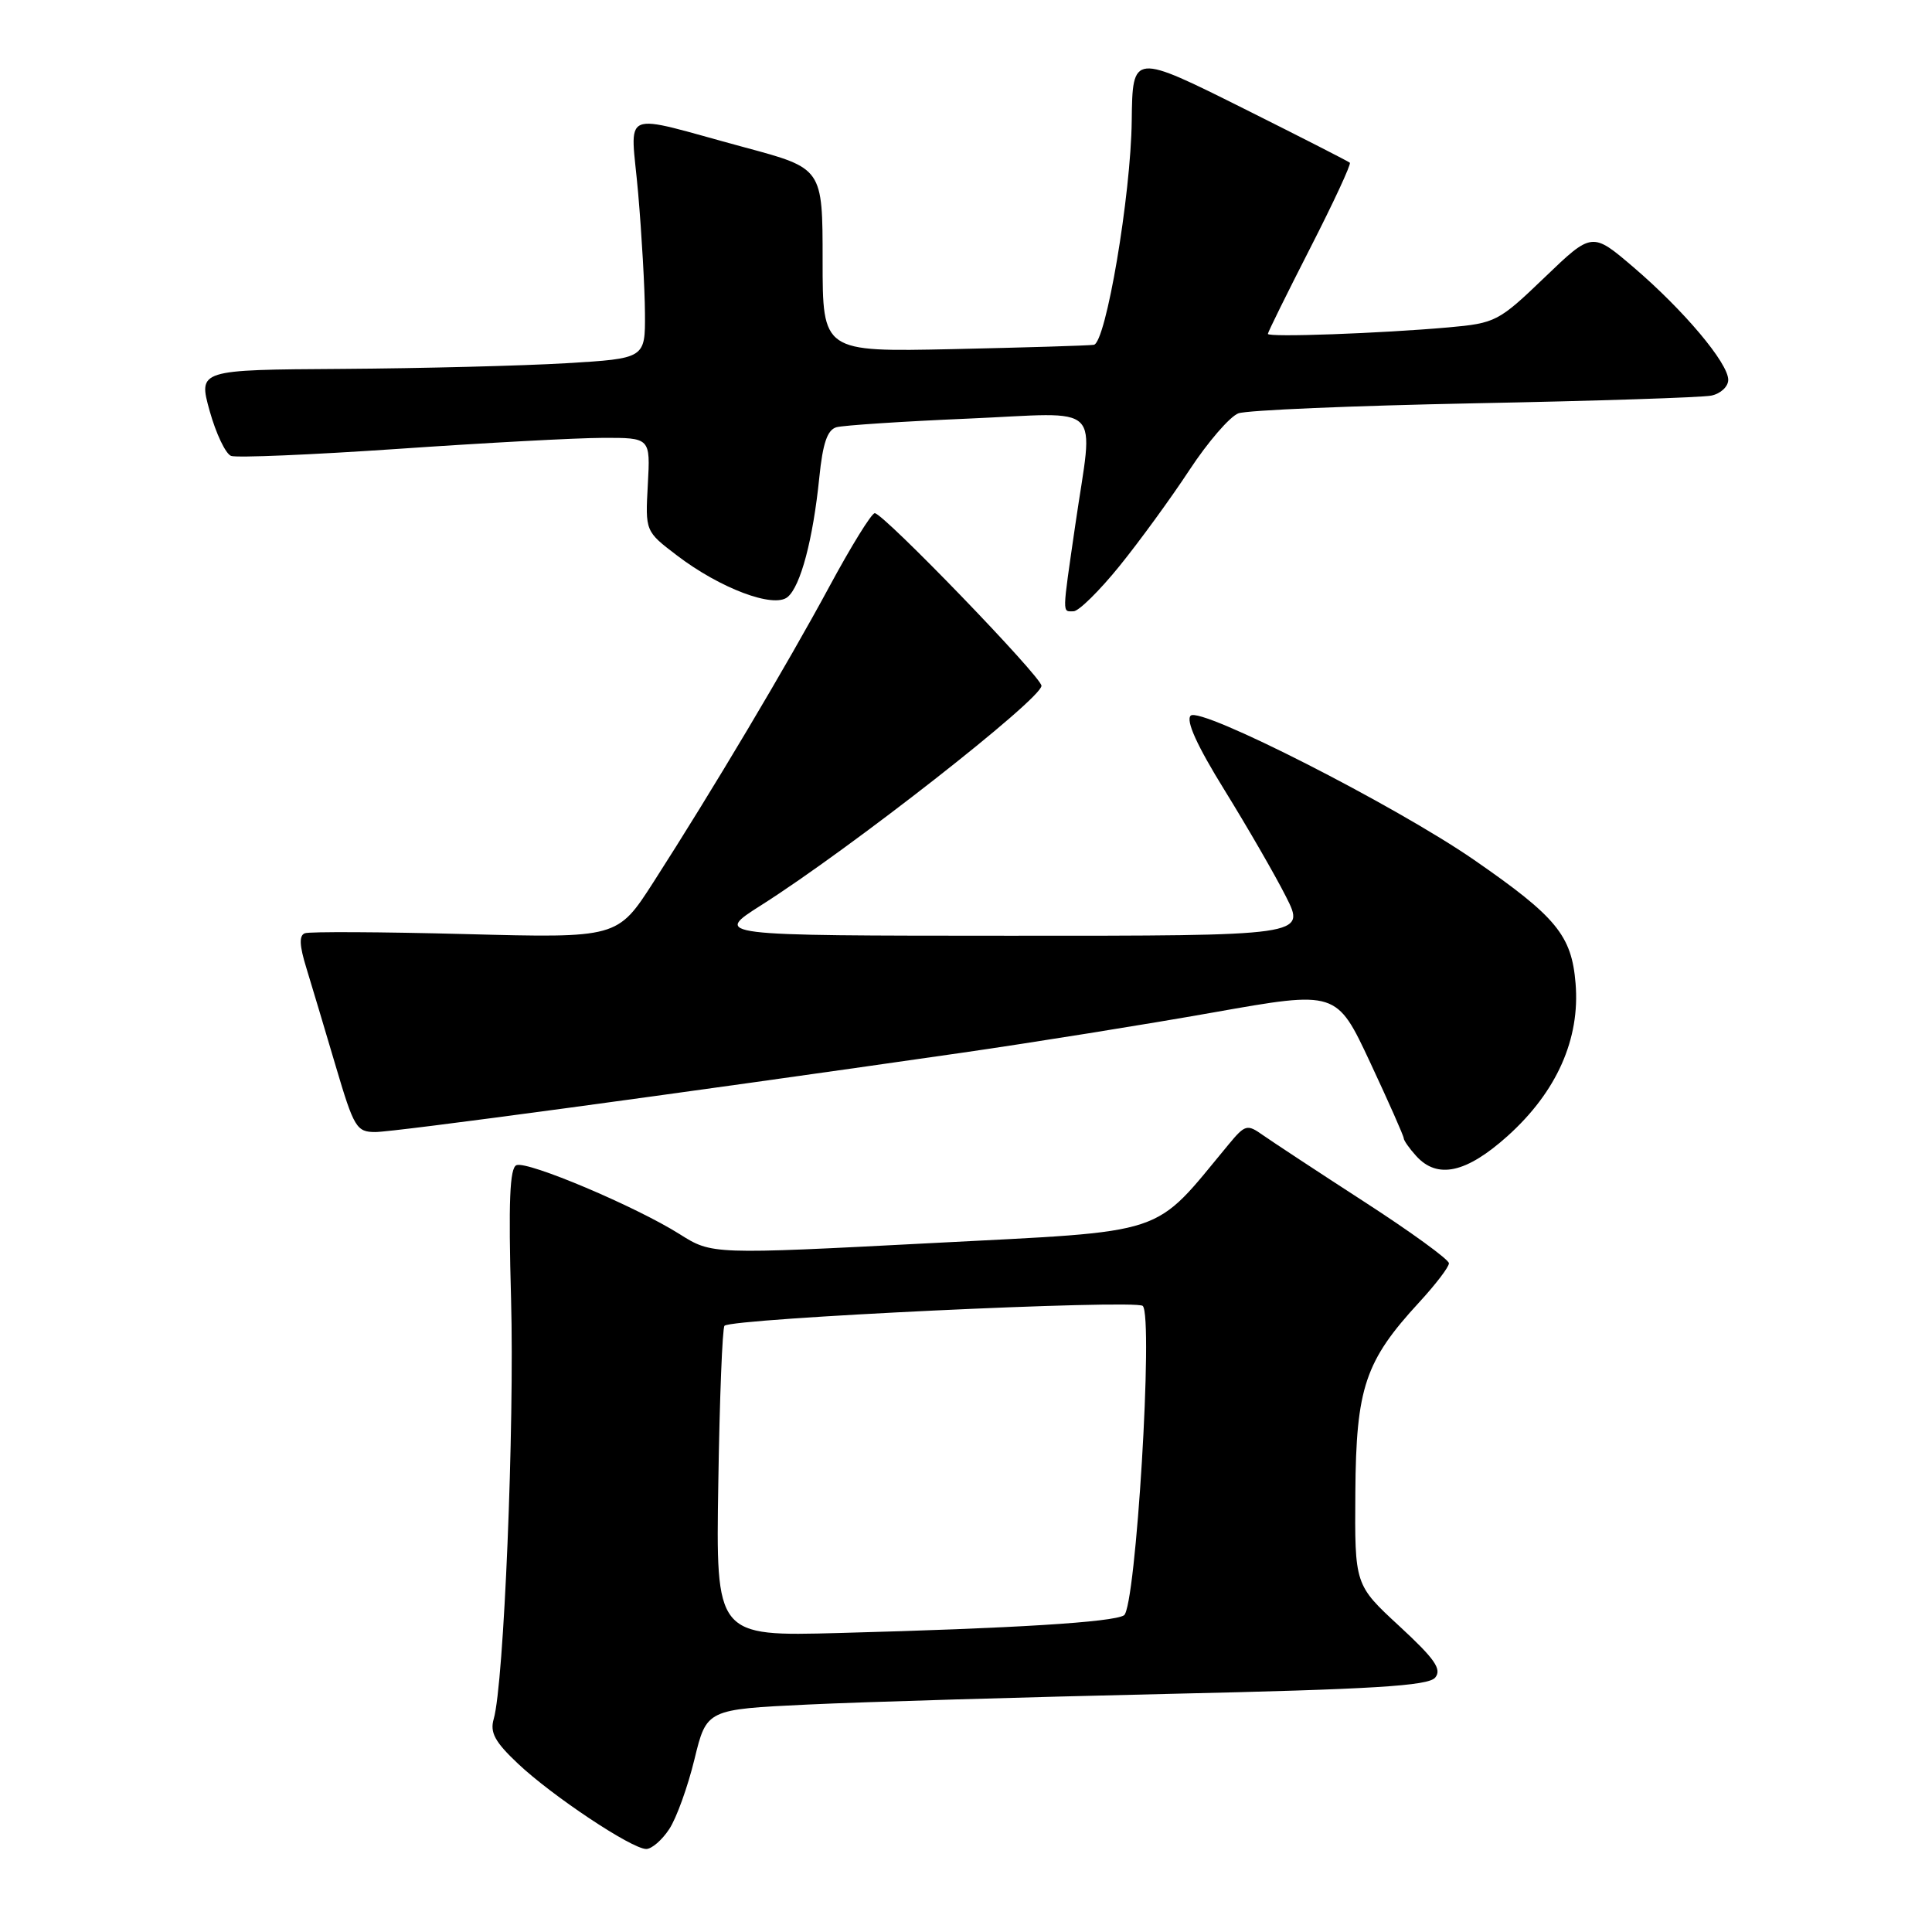 <?xml version="1.0" encoding="UTF-8" standalone="no"?>
<!DOCTYPE svg PUBLIC "-//W3C//DTD SVG 1.1//EN" "http://www.w3.org/Graphics/SVG/1.1/DTD/svg11.dtd" >
<svg xmlns="http://www.w3.org/2000/svg" xmlns:xlink="http://www.w3.org/1999/xlink" version="1.1" viewBox="0 0 256 256">
 <g >
 <path fill="currentColor"
d=" M 88.68 242.36 C 89.64 240.91 91.14 236.74 92.02 233.11 C 93.63 226.50 93.63 226.50 107.07 225.86 C 114.45 225.51 135.92 224.88 154.76 224.45 C 181.97 223.84 189.26 223.39 190.17 222.29 C 191.08 221.19 190.12 219.81 185.41 215.46 C 179.50 210.00 179.50 210.00 179.59 197.75 C 179.69 183.86 180.88 180.34 188.07 172.54 C 190.23 170.19 192.00 167.88 191.99 167.39 C 191.99 166.90 186.93 163.22 180.74 159.22 C 174.56 155.22 168.52 151.24 167.31 150.39 C 165.26 148.94 164.98 149.01 162.81 151.63 C 152.57 163.97 155.34 163.05 123.37 164.72 C 94.33 166.23 94.33 166.23 90.04 163.52 C 84.25 159.87 69.93 153.81 68.44 154.39 C 67.54 154.73 67.36 159.21 67.72 172.17 C 68.18 188.92 66.77 223.13 65.42 227.77 C 64.90 229.56 65.57 230.81 68.63 233.69 C 73.16 237.97 83.72 245.00 85.63 245.00 C 86.36 245.00 87.73 243.81 88.68 242.36 Z  M 199.76 150.53 C 206.27 144.68 209.39 137.67 208.77 130.29 C 208.25 123.94 206.22 121.48 195.32 113.94 C 184.93 106.76 159.03 93.57 157.77 94.83 C 157.11 95.49 158.60 98.79 162.26 104.70 C 165.28 109.59 168.94 115.92 170.39 118.79 C 173.03 124.00 173.03 124.00 133.77 123.99 C 94.50 123.98 94.50 123.98 100.90 119.92 C 112.69 112.44 138.00 92.62 138.00 90.87 C 138.00 89.69 117.05 68.00 115.91 68.00 C 115.48 68.00 112.77 72.39 109.88 77.75 C 104.28 88.13 94.40 104.73 86.58 116.90 C 81.82 124.30 81.82 124.30 61.66 123.77 C 50.57 123.48 41.00 123.43 40.40 123.66 C 39.61 123.95 39.67 125.28 40.60 128.28 C 41.31 130.60 43.06 136.44 44.48 141.25 C 46.90 149.43 47.24 150.00 49.74 150.00 C 52.26 150.00 89.30 144.99 127.50 139.49 C 136.85 138.14 151.84 135.74 160.80 134.15 C 177.10 131.26 177.10 131.26 181.55 140.77 C 184.00 146.01 186.00 150.53 186.00 150.82 C 186.00 151.11 186.74 152.17 187.65 153.17 C 190.46 156.28 194.29 155.44 199.76 150.53 Z  M 148.35 74.99 C 151.02 71.69 155.19 65.96 157.62 62.26 C 160.05 58.56 162.97 55.19 164.09 54.77 C 165.22 54.35 179.27 53.76 195.32 53.44 C 211.37 53.13 225.51 52.67 226.75 52.42 C 227.99 52.17 229.00 51.23 229.00 50.33 C 229.00 48.11 223.11 41.11 216.47 35.43 C 210.96 30.72 210.96 30.72 204.67 36.76 C 198.58 42.61 198.17 42.82 191.94 43.38 C 182.91 44.18 168.00 44.72 168.00 44.24 C 168.00 44.02 170.53 38.90 173.61 32.87 C 176.70 26.83 179.06 21.74 178.86 21.56 C 178.66 21.38 172.47 18.22 165.11 14.54 C 150.07 7.02 150.07 7.02 149.96 16.00 C 149.85 25.88 146.53 45.48 144.93 45.69 C 144.15 45.80 135.74 46.05 126.25 46.26 C 109.00 46.63 109.00 46.63 109.00 34.47 C 109.00 22.31 109.00 22.31 98.75 19.55 C 81.70 14.95 83.57 14.15 84.56 25.61 C 85.03 31.05 85.44 38.20 85.46 41.50 C 85.50 47.50 85.50 47.50 75.00 48.13 C 69.22 48.47 55.90 48.81 45.38 48.88 C 26.27 49.00 26.27 49.00 27.78 54.45 C 28.62 57.45 29.89 60.13 30.62 60.41 C 31.34 60.68 41.28 60.26 52.71 59.48 C 64.15 58.69 76.35 58.03 79.84 58.02 C 86.18 58.00 86.18 58.00 85.84 64.20 C 85.50 70.40 85.50 70.40 89.69 73.59 C 95.41 77.96 102.53 80.64 104.36 79.11 C 106.08 77.69 107.73 71.47 108.56 63.29 C 109.02 58.72 109.63 56.95 110.84 56.61 C 111.75 56.36 119.59 55.84 128.25 55.47 C 146.56 54.68 144.88 53.02 142.49 69.50 C 140.72 81.71 140.73 81.00 142.25 81.00 C 142.94 80.99 145.68 78.29 148.35 74.99 Z  M 95.18 196.49 C 95.35 185.31 95.72 175.94 96.00 175.67 C 97.00 174.69 150.51 172.15 151.42 173.04 C 152.85 174.44 150.51 213.07 148.93 214.04 C 147.46 214.95 134.45 215.76 111.18 216.38 C 94.85 216.82 94.85 216.82 95.18 196.49 Z "/>
</g>
</svg>